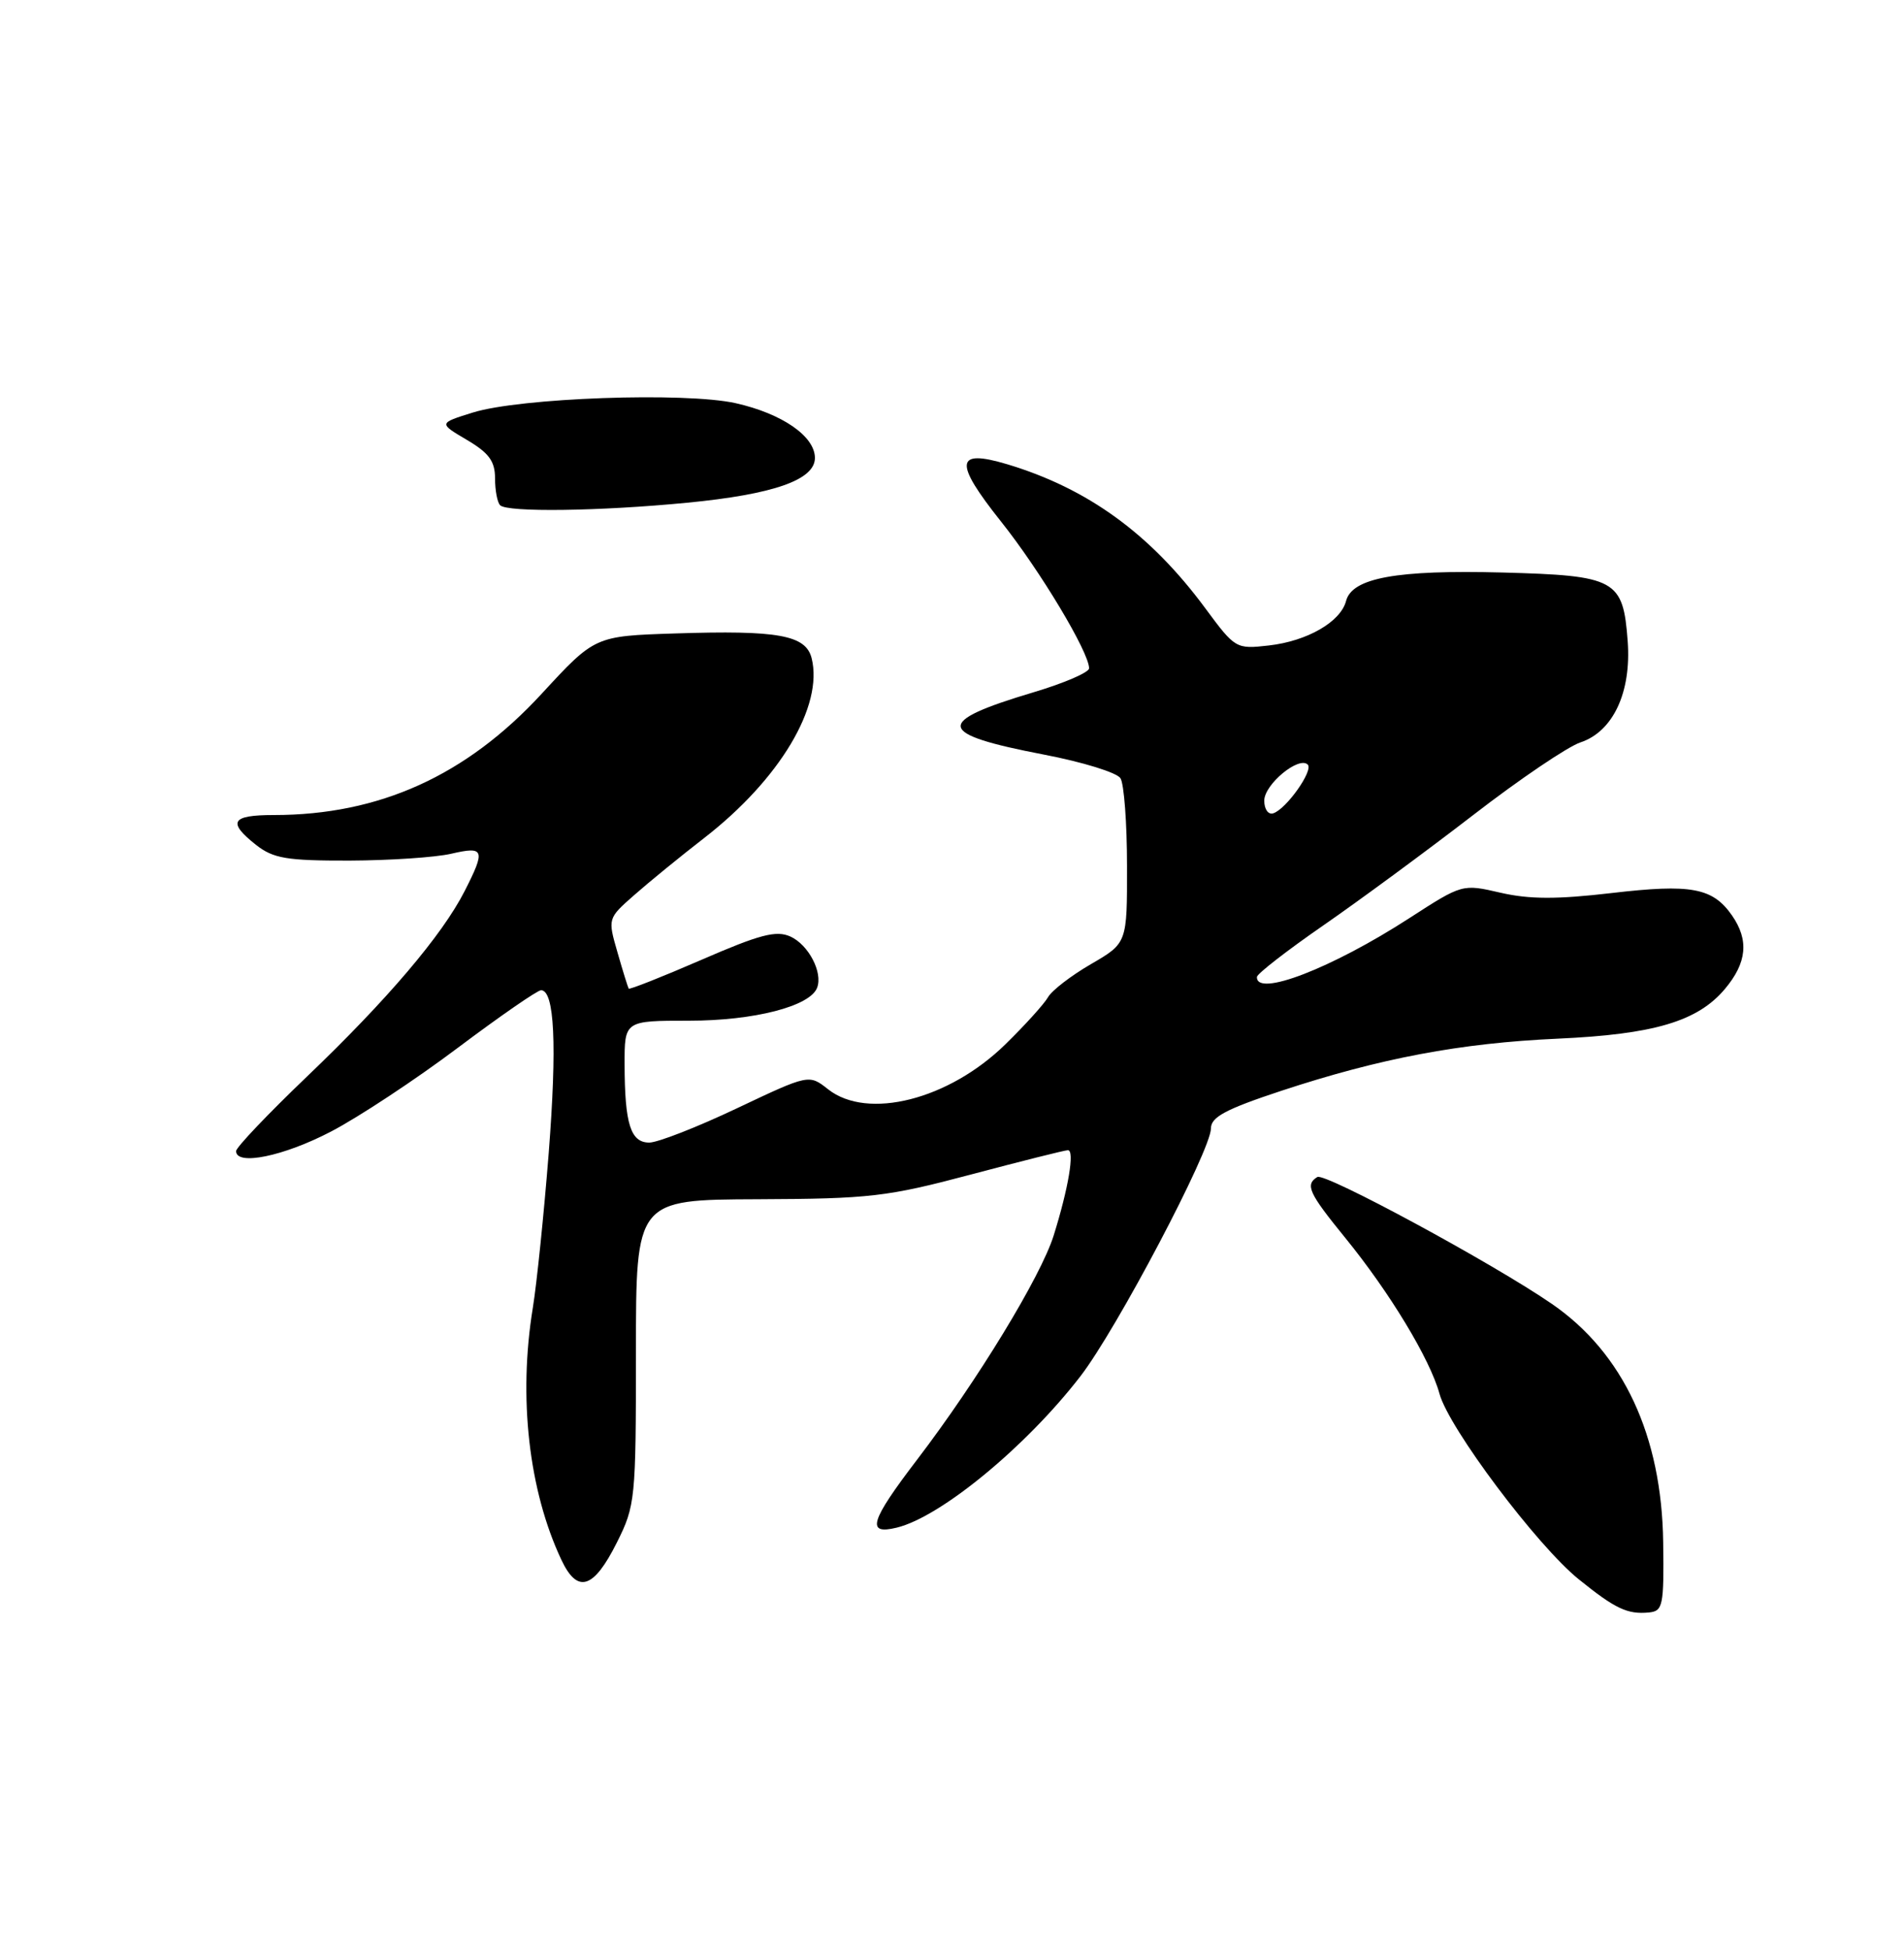 <?xml version="1.0" encoding="UTF-8" standalone="no"?>
<!DOCTYPE svg PUBLIC "-//W3C//DTD SVG 1.1//EN" "http://www.w3.org/Graphics/SVG/1.1/DTD/svg11.dtd" >
<svg xmlns="http://www.w3.org/2000/svg" xmlns:xlink="http://www.w3.org/1999/xlink" version="1.1" viewBox="0 0 250 256">
 <g >
 <path fill="currentColor"
d=" M 218.38 202.50 C 218.20 188.48 213.14 177.63 203.77 171.18 C 195.97 165.82 173.95 153.91 172.97 154.52 C 171.34 155.53 171.83 156.61 176.62 162.49 C 182.47 169.67 187.77 178.43 189.01 182.98 C 190.24 187.49 201.81 202.91 207.29 207.33 C 212.08 211.20 213.68 211.96 216.50 211.69 C 218.35 211.51 218.49 210.81 218.38 202.50 Z  M 81.00 202.50 C 83.42 197.67 83.50 196.83 83.50 177.50 C 83.50 157.50 83.50 157.50 99.50 157.44 C 114.20 157.38 116.47 157.12 127.50 154.19 C 134.10 152.44 139.83 151.00 140.22 151.00 C 141.13 151.00 140.29 156.00 138.35 162.20 C 136.66 167.59 128.34 181.25 120.43 191.61 C 114.23 199.73 113.69 201.54 117.75 200.55 C 123.54 199.14 134.74 189.91 141.86 180.68 C 146.62 174.52 159.00 151.01 159.00 148.14 C 159.00 146.65 160.93 145.62 168.25 143.20 C 181.24 138.92 191.74 136.94 204.50 136.36 C 217.17 135.79 222.90 134.09 226.47 129.85 C 229.39 126.39 229.67 123.41 227.40 120.16 C 224.87 116.54 222.04 116.02 211.62 117.24 C 204.45 118.08 200.81 118.07 197.03 117.20 C 192.01 116.04 192.01 116.04 185.06 120.53 C 174.86 127.13 164.90 130.97 165.04 128.25 C 165.06 127.84 168.97 124.80 173.74 121.50 C 178.51 118.20 187.38 111.67 193.46 106.98 C 199.53 102.29 205.85 98.02 207.50 97.47 C 211.80 96.05 214.21 90.90 213.72 84.20 C 213.12 76.06 212.20 75.56 197.23 75.16 C 183.38 74.80 177.53 75.86 176.74 78.90 C 176.02 81.65 171.63 84.17 166.60 84.74 C 162.29 85.23 162.18 85.16 158.27 79.87 C 151.04 70.08 142.82 64.12 132.22 60.94 C 125.41 58.91 125.23 60.67 131.43 68.46 C 136.57 74.91 143.00 85.63 143.00 87.74 C 143.00 88.27 139.74 89.68 135.75 90.87 C 122.60 94.80 122.85 96.33 137.09 99.07 C 142.15 100.04 146.66 101.43 147.12 102.17 C 147.59 102.90 147.98 108.07 147.98 113.65 C 148.00 123.81 148.00 123.81 143.25 126.57 C 140.64 128.08 138.10 130.04 137.61 130.91 C 137.12 131.78 134.60 134.57 132.01 137.10 C 124.59 144.37 113.92 147.08 108.74 143.01 C 106.22 141.02 106.22 141.02 96.74 145.51 C 91.53 147.98 86.36 150.00 85.25 150.00 C 82.80 150.00 82.03 147.56 82.01 139.75 C 82.00 134.00 82.00 134.00 90.48 134.00 C 99.01 134.00 106.37 132.11 107.29 129.67 C 108.06 127.66 106.16 124.03 103.78 122.95 C 101.92 122.11 99.78 122.67 92.12 126.00 C 86.96 128.24 82.65 129.94 82.55 129.79 C 82.45 129.63 81.78 127.49 81.08 125.04 C 79.79 120.58 79.80 120.57 83.24 117.54 C 85.13 115.87 89.29 112.47 92.48 110.00 C 102.39 102.31 108.14 92.68 106.57 86.41 C 105.80 83.37 102.18 82.72 88.65 83.16 C 78.11 83.50 78.11 83.50 71.13 91.07 C 61.22 101.83 49.81 107.00 35.95 107.00 C 30.36 107.00 29.82 107.92 33.63 110.93 C 35.89 112.70 37.65 113.00 45.88 112.98 C 51.17 112.96 57.19 112.56 59.25 112.08 C 63.61 111.07 63.78 111.55 61.00 117.00 C 58.05 122.79 50.82 131.28 40.31 141.33 C 35.19 146.23 31.00 150.63 31.00 151.12 C 31.00 153.08 37.24 151.80 43.45 148.56 C 47.08 146.67 54.58 141.72 60.11 137.56 C 65.65 133.40 70.57 130.00 71.04 130.00 C 72.81 130.00 73.15 137.18 72.05 151.34 C 71.42 159.34 70.48 168.51 69.96 171.70 C 68.04 183.46 69.42 195.68 73.72 204.80 C 75.83 209.27 77.95 208.60 81.00 202.50 Z  M 90.21 66.00 C 101.59 64.90 107.00 63.00 107.00 60.12 C 107.00 57.27 102.69 54.30 96.59 52.93 C 89.96 51.45 68.24 52.22 62.05 54.17 C 57.59 55.56 57.59 55.56 61.30 57.75 C 64.20 59.46 65.00 60.55 65.00 62.80 C 65.00 64.38 65.30 65.97 65.67 66.33 C 66.61 67.28 78.79 67.11 90.21 66.00 Z  M 166.00 105.11 C 166.00 102.98 170.55 99.22 171.71 100.38 C 172.48 101.15 168.91 106.20 167.19 106.77 C 166.53 106.99 166.00 106.25 166.00 105.11 Z "/>
</g>
</svg>